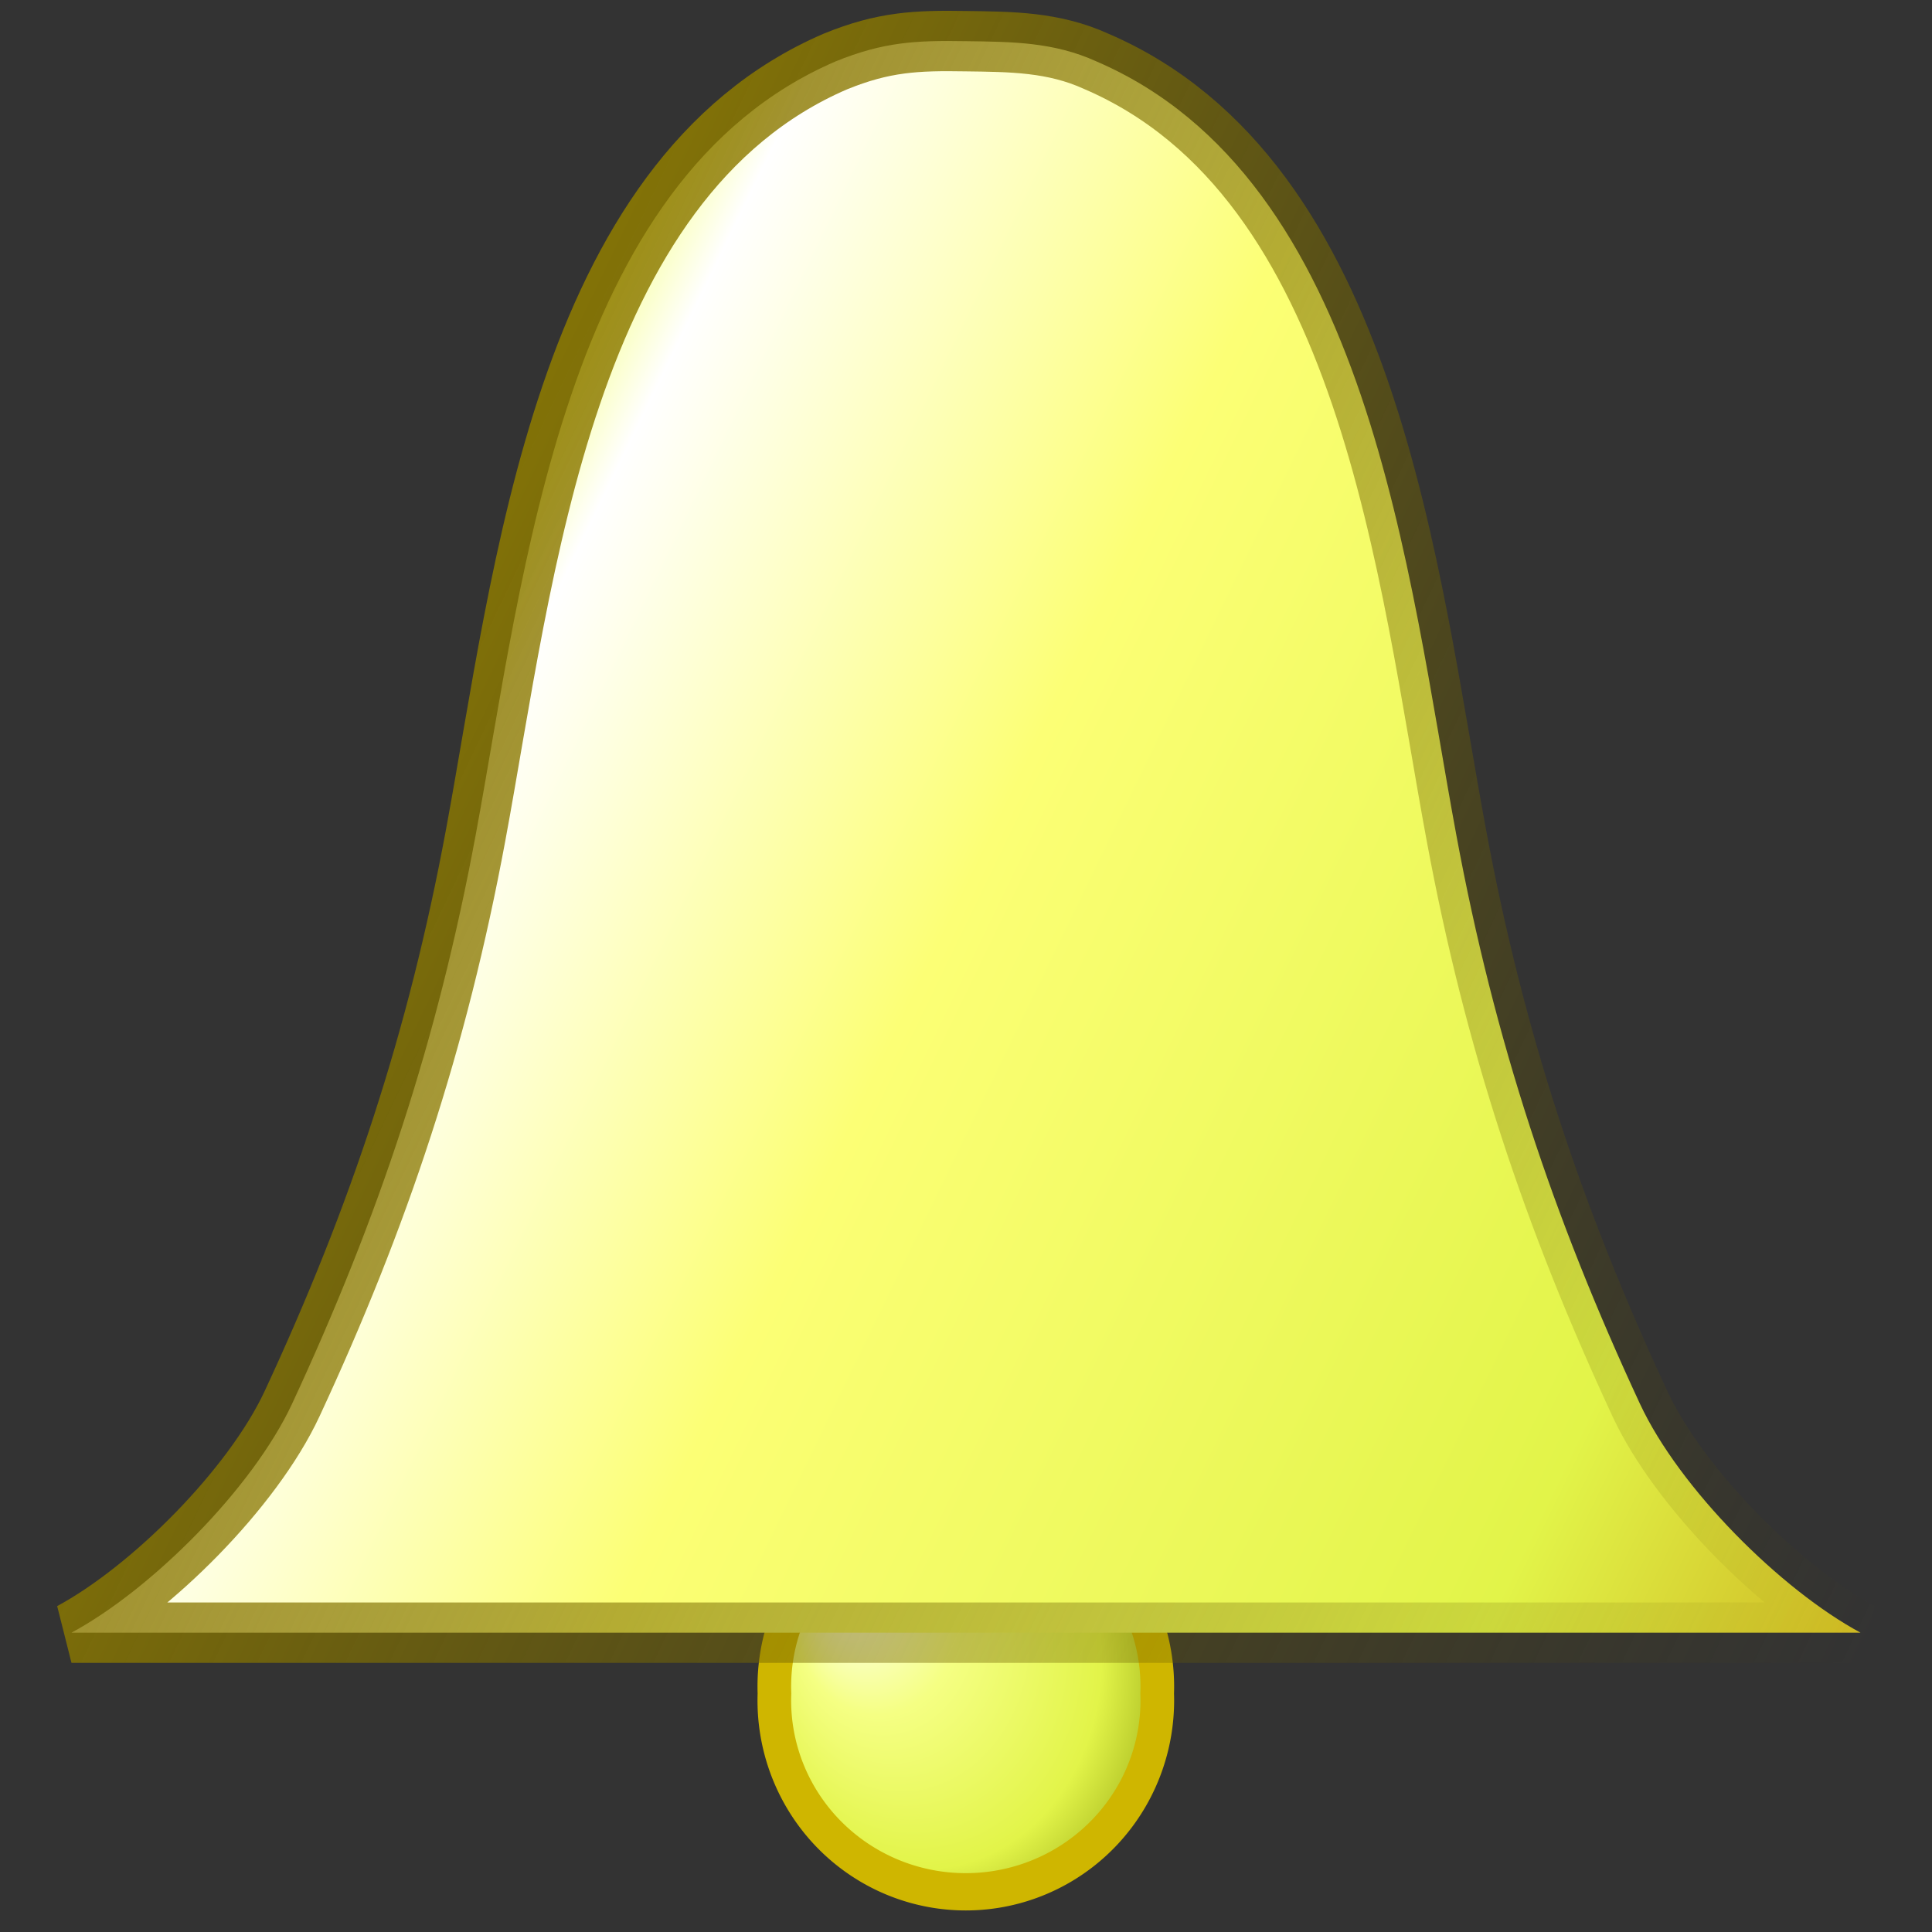 <?xml version="1.0" encoding="UTF-8" standalone="no"?>
<!-- Created with Inkscape (http://www.inkscape.org/) -->
<svg
   xmlns:dc="http://purl.org/dc/elements/1.1/"
   xmlns:cc="http://creativecommons.org/ns#"
   xmlns:rdf="http://www.w3.org/1999/02/22-rdf-syntax-ns#"
   xmlns:svg="http://www.w3.org/2000/svg"
   xmlns="http://www.w3.org/2000/svg"
   xmlns:xlink="http://www.w3.org/1999/xlink"
   xmlns:sodipodi="http://sodipodi.sourceforge.net/DTD/sodipodi-0.dtd"
   xmlns:inkscape="http://www.inkscape.org/namespaces/inkscape"
   width="16"
   height="16"
   id="svg2"
   sodipodi:version="0.32"
   inkscape:version="0.46"
   version="1.0"
   sodipodi:docname="bell.svg"
   inkscape:output_extension="org.inkscape.output.svg.inkscape"
   inkscape:export-filename="C:\Users\longw\Desktop\Local Documents\Projects\Delivery\Delivery\Resources\bell-gray.png"
   inkscape:export-xdpi="90"
   inkscape:export-ydpi="90">
  <rect width="100%" height="100%" fill="#333333" stroke="none"/>
  <defs
     id="defs4">
    <linearGradient
       id="linearGradient3245">
      <stop
         style="stop-color:#988400;stop-opacity:1;"
         offset="0"
         id="stop3247" />
      <stop
         style="stop-color:#574c00;stop-opacity:0;"
         offset="1"
         id="stop3249" />
    </linearGradient>
    <linearGradient
       id="linearGradient3231">
      <stop
         id="stop3233"
         offset="0"
         style="stop-color:#ffffff;stop-opacity:1;" />
      <stop
         style="stop-color:#f5ff83;stop-opacity:1;"
         offset="0.311"
         id="stop3235" />
      <stop
         id="stop3237"
         offset="0.679"
         style="stop-color:#e2f449;stop-opacity:1;" />
      <stop
         id="stop3239"
         offset="1"
         style="stop-color:#7b8e00;stop-opacity:1;" />
    </linearGradient>
    <linearGradient
       id="linearGradient3211">
      <stop
         style="stop-color:#ffffff;stop-opacity:1;"
         offset="0"
         id="stop3213" />
      <stop
         id="stop3219"
         offset="0.116"
         style="stop-color:#f5ff83;stop-opacity:1;" />
      <stop
         style="stop-color:#ffffff;stop-opacity:1;"
         offset="0.165"
         id="stop3253" />
      <stop
         id="stop3255"
         offset="0.38"
         style="stop-color:#fcff75;stop-opacity:1;" />
      <stop
         style="stop-color:#e2f449;stop-opacity:1;"
         offset="0.721"
         id="stop3221" />
      <stop
         style="stop-color:#bd8500;stop-opacity:1;"
         offset="1"
         id="stop3215" />
    </linearGradient>
    <inkscape:perspective
       sodipodi:type="inkscape:persp3d"
       inkscape:vp_x="0 : 526.18109 : 1"
       inkscape:vp_y="0 : 1000 : 0"
       inkscape:vp_z="744.09448 : 526.18109 : 1"
       inkscape:persp3d-origin="372.04724 : 350.78739 : 1"
       id="perspective10" />
    <linearGradient
       inkscape:collect="always"
       xlink:href="#linearGradient3211"
       id="linearGradient3217"
       x1="2.051"
       y1="7.975"
       x2="15.536"
       y2="14.511"
       gradientUnits="userSpaceOnUse"
       gradientTransform="matrix(1.19,0,0,1.19,-2.638,-3.634)" />
    <radialGradient
       inkscape:collect="always"
       xlink:href="#linearGradient3231"
       id="radialGradient3241"
       cx="7.702"
       cy="2.85"
       fx="7.332"
       fy="2.59"
       r="0.74"
       gradientTransform="matrix(1.356,5.4179023e-7,-7.1849096e-7,1.464,-2.739,-1.323)"
       gradientUnits="userSpaceOnUse" />
    <linearGradient
       inkscape:collect="always"
       xlink:href="#linearGradient3245"
       id="linearGradient3251"
       x1="2.051"
       y1="7.254"
       x2="13.874"
       y2="12.921"
       gradientUnits="userSpaceOnUse"
       gradientTransform="matrix(1.19,0,0,1.19,-2.638,-2.775)" />
    <radialGradient
       inkscape:collect="always"
       xlink:href="#linearGradient3231"
       id="radialGradient3261"
       gradientUnits="userSpaceOnUse"
       gradientTransform="matrix(1.356,5.4179023e-7,-7.1849096e-7,1.464,-2.739,-1.323)"
       cx="7.702"
       cy="2.85"
       fx="7.332"
       fy="2.59"
       r="0.74" />
    <linearGradient
       inkscape:collect="always"
       xlink:href="#linearGradient3211"
       id="linearGradient3263"
       gradientUnits="userSpaceOnUse"
       gradientTransform="matrix(1.19,0,0,1.19,-2.638,-3.634)"
       x1="2.051"
       y1="7.975"
       x2="15.536"
       y2="14.511" />
    <linearGradient
       inkscape:collect="always"
       xlink:href="#linearGradient3245"
       id="linearGradient3265"
       gradientUnits="userSpaceOnUse"
       gradientTransform="matrix(1.19,0,0,1.19,-2.638,-2.775)"
       x1="2.051"
       y1="7.254"
       x2="13.874"
       y2="12.921" />
    <linearGradient
       inkscape:collect="always"
       xlink:href="#linearGradient3211"
       id="linearGradient3528"
       gradientUnits="userSpaceOnUse"
       gradientTransform="matrix(1.277,0,0,1.277,-2.22,-3.811)"
       x1="2.051"
       y1="7.975"
       x2="15.536"
       y2="14.511" />
    <linearGradient
       inkscape:collect="always"
       xlink:href="#linearGradient3245"
       id="linearGradient3530"
       gradientUnits="userSpaceOnUse"
       gradientTransform="matrix(1.277,0,0,1.277,-2.22,-2.889)"
       x1="2.051"
       y1="7.254"
       x2="13.874"
       y2="12.921" />
  </defs>
  <sodipodi:namedview
     id="base"
     pagecolor="#ffffff"
     bordercolor="#666666"
     borderopacity="1.0"
     gridtolerance="10000"
     guidetolerance="10"
     objecttolerance="10"
     inkscape:pageopacity="0.0"
     inkscape:pageshadow="2"
     inkscape:zoom="27.718586"
     inkscape:cx="2.9152049"
     inkscape:cy="3.1797574"
     inkscape:document-units="px"
     inkscape:current-layer="layer1"
     showgrid="false"
     inkscape:window-width="1904"
     inkscape:window-height="1120"
     inkscape:window-x="0"
     inkscape:window-y="44" />
  <g
     inkscape:label="Layer 1"
     inkscape:groupmode="layer"
     id="layer1">
    <path
       sodipodi:type="arc"
       style="fill:url(#radialGradient3261);fill-opacity:1;stroke:#cfb600;stroke-width:0.13;stroke-miterlimit:4;stroke-dasharray:none;stroke-opacity:1"
       id="path3201"
       sodipodi:cx="7.7024131"
       sodipodi:cy="2.8499784"
       sodipodi:rx="0.73957598"
       sodipodi:ry="0.66742224"
       d="M 8.442,2.85 A 0.74,0.667 0 1 1 6.963,2.85 A 0.74,0.667 0 1 1 8.442,2.85 z"
       transform="matrix(2.143,0,0,2.375,-8.508,7.256)" />
    <path
       id="path2403"
       style="fill:url(#linearGradient3528);fill-opacity:1;fill-rule:evenodd;stroke:url(#linearGradient3530);stroke-width:0.5;stroke-linecap:butt;stroke-linejoin:miter;stroke-miterlimit:4;stroke-dasharray:none;stroke-opacity:1"
       d="M 0.592,13.521 C 1.251,13.166 2.091,12.329 2.419,11.625 C 3.14,10.074 3.623,8.62 3.939,6.917 C 4.339,4.766 4.656,1.483 6.919,0.509 C 7.319,0.346 7.589,0.334 8,0.341 C 8.372,0.346 8.724,0.346 9.081,0.509 C 11.344,1.483 11.661,4.766 12.061,6.917 C 12.377,8.62 12.86,10.074 13.581,11.625 C 13.909,12.329 14.749,13.166 15.408,13.521 L 0.592,13.521 z"
       sodipodi:nodetypes="csscscsscc" />
  </g>
</svg>
